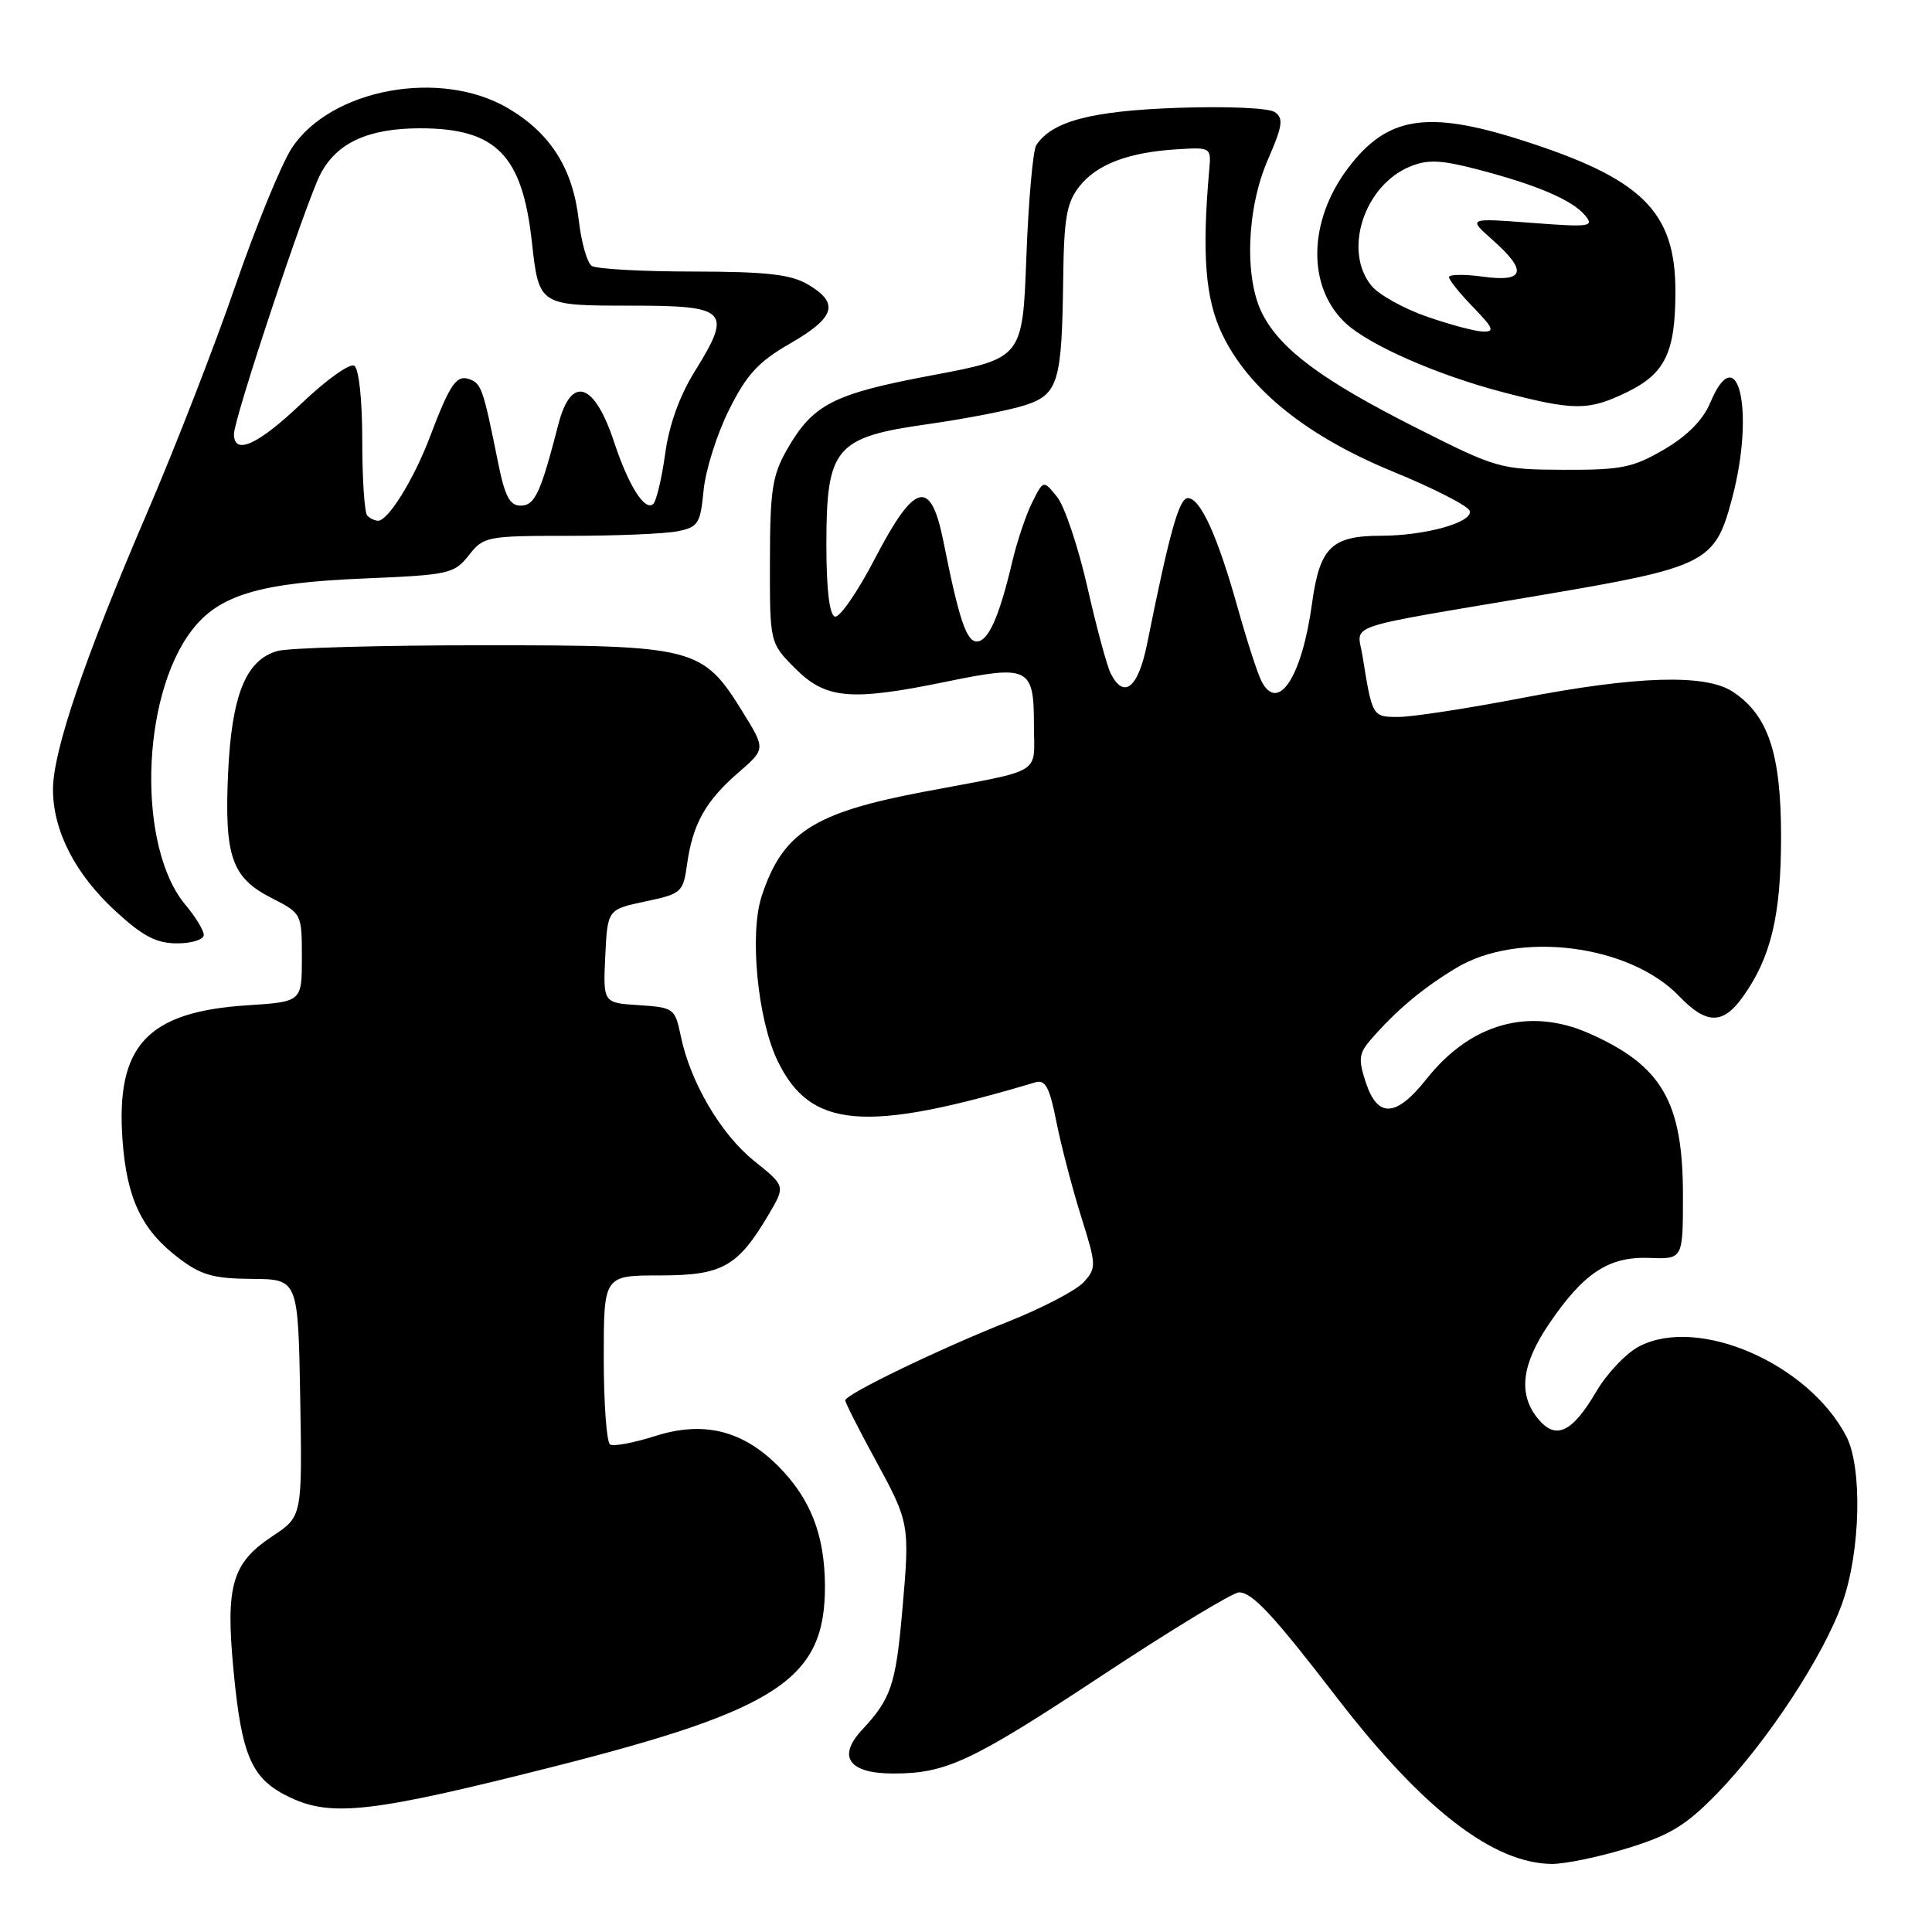 <?xml version="1.0" encoding="UTF-8" standalone="no"?>
<!DOCTYPE svg PUBLIC "-//W3C//DTD SVG 1.1//EN" "http://www.w3.org/Graphics/SVG/1.1/DTD/svg11.dtd" >
<svg xmlns="http://www.w3.org/2000/svg" xmlns:xlink="http://www.w3.org/1999/xlink" version="1.1" viewBox="0 0 256 256">
 <g >
 <path fill="currentColor"
d=" M 215.64 244.90 C 221.26 243.18 223.41 241.88 227.52 237.65 C 234.13 230.85 241.66 219.39 244.14 212.33 C 246.54 205.52 246.79 194.40 244.63 190.29 C 239.59 180.66 225.04 174.34 217.22 178.39 C 215.49 179.28 212.92 181.99 211.50 184.41 C 208.30 189.87 206.12 190.87 203.76 187.95 C 201.14 184.72 201.61 180.80 205.25 175.43 C 209.85 168.65 213.18 166.47 218.57 166.68 C 223.00 166.85 223.00 166.85 223.00 158.38 C 223.00 146.00 220.22 141.20 210.58 136.93 C 202.63 133.42 194.87 135.59 189.02 142.97 C 185.00 148.05 182.55 148.19 180.98 143.44 C 179.96 140.35 180.05 139.59 181.65 137.74 C 185.01 133.88 188.44 130.99 192.92 128.28 C 201.19 123.28 215.93 125.14 222.52 132.02 C 226.12 135.77 228.30 135.79 230.95 132.07 C 234.68 126.83 236.00 121.28 236.00 110.83 C 236.00 99.85 234.29 94.73 229.59 91.65 C 225.97 89.28 216.87 89.55 201.54 92.51 C 194.42 93.88 187.11 95.00 185.31 95.00 C 181.83 95.00 181.84 95.00 180.53 86.86 C 179.85 82.56 177.37 83.40 203.91 78.91 C 226.20 75.14 227.25 74.61 229.52 66.00 C 232.57 54.48 230.28 44.61 226.60 53.40 C 225.67 55.63 223.57 57.76 220.51 59.55 C 216.37 61.97 214.84 62.28 207.21 62.25 C 198.76 62.21 198.37 62.10 187.54 56.63 C 175.24 50.41 169.76 46.36 167.31 41.66 C 164.85 36.96 165.16 27.67 168.00 21.16 C 169.96 16.66 170.10 15.67 168.91 14.85 C 168.11 14.30 162.50 14.06 156.00 14.29 C 144.60 14.69 139.36 16.08 137.31 19.24 C 136.87 19.93 136.28 26.57 136.00 33.99 C 135.50 47.47 135.50 47.47 123.50 49.73 C 110.38 52.19 107.72 53.56 104.27 59.59 C 102.34 62.97 102.03 64.97 102.02 74.35 C 102.00 85.20 102.00 85.20 105.40 88.60 C 109.44 92.64 112.74 92.93 125.42 90.32 C 136.29 88.08 137.00 88.42 137.00 95.95 C 137.00 102.83 138.60 101.85 122.34 104.93 C 107.79 107.69 103.70 110.32 100.93 118.73 C 99.28 123.72 100.38 135.09 103.05 140.60 C 107.39 149.56 114.62 150.16 137.17 143.42 C 138.52 143.01 139.07 144.04 139.99 148.71 C 140.63 151.89 142.10 157.52 143.26 161.22 C 145.28 167.65 145.30 168.01 143.60 169.89 C 142.63 170.96 138.16 173.30 133.67 175.09 C 124.39 178.77 112.00 184.76 112.00 185.56 C 112.00 185.85 113.76 189.34 115.92 193.30 C 120.55 201.80 120.57 201.92 119.55 213.50 C 118.69 223.26 118.07 225.09 114.23 229.21 C 110.89 232.79 112.48 235.00 118.38 235.00 C 125.38 235.00 128.73 233.43 146.00 222.03 C 155.19 215.96 163.37 211.00 164.17 211.00 C 165.94 211.00 168.67 213.93 177.19 225.00 C 188.51 239.70 197.86 246.92 205.64 246.98 C 207.37 246.99 211.87 246.06 215.64 244.90 Z  M 73.39 234.08 C 103.24 226.51 109.36 222.43 109.31 210.12 C 109.28 203.37 107.39 198.55 103.09 194.24 C 98.35 189.50 93.17 188.25 86.79 190.29 C 83.98 191.18 81.30 191.69 80.84 191.40 C 80.38 191.12 80.00 185.96 80.00 179.94 C 80.00 169.00 80.00 169.00 87.44 169.00 C 95.75 169.00 97.77 167.86 101.91 160.83 C 104.07 157.15 104.07 157.15 99.93 153.83 C 95.51 150.28 91.46 143.39 90.20 137.25 C 89.44 133.61 89.28 133.49 84.66 133.19 C 79.91 132.89 79.91 132.89 80.20 126.70 C 80.50 120.51 80.50 120.51 85.50 119.45 C 90.33 118.43 90.52 118.26 91.05 114.45 C 91.80 109.16 93.51 106.12 97.83 102.38 C 101.44 99.25 101.44 99.25 98.46 94.42 C 93.08 85.73 92.20 85.50 64.00 85.50 C 50.52 85.50 38.27 85.84 36.77 86.26 C 32.57 87.44 30.69 92.12 30.22 102.50 C 29.73 113.51 30.70 116.29 35.96 118.98 C 39.98 121.03 40.00 121.06 40.00 126.89 C 40.00 132.74 40.00 132.74 32.75 133.21 C 19.50 134.07 15.34 138.55 16.23 151.01 C 16.79 158.79 18.75 162.94 23.62 166.66 C 26.63 168.96 28.25 169.42 33.37 169.46 C 39.50 169.50 39.50 169.50 39.78 185.22 C 40.05 200.94 40.05 200.94 36.09 203.56 C 30.74 207.10 29.87 210.09 30.94 221.31 C 32.03 232.83 33.35 235.78 38.48 238.19 C 44.00 240.79 49.47 240.14 73.39 234.08 Z  M 27.00 123.89 C 27.00 123.29 25.92 121.50 24.59 119.92 C 18.18 112.30 18.62 92.43 25.40 83.54 C 28.98 78.85 34.37 77.22 48.29 76.65 C 59.51 76.18 60.19 76.03 62.12 73.58 C 64.08 71.08 64.49 71.00 75.45 71.00 C 81.66 71.00 88.10 70.73 89.76 70.40 C 92.52 69.85 92.80 69.40 93.23 64.96 C 93.49 62.29 95.00 57.50 96.60 54.31 C 98.95 49.60 100.49 47.93 104.72 45.50 C 110.66 42.08 111.25 40.17 107.10 37.72 C 104.78 36.35 101.69 36.00 91.85 35.98 C 85.06 35.98 79.01 35.64 78.40 35.23 C 77.80 34.83 77.03 32.11 76.69 29.18 C 75.90 22.30 72.94 17.64 67.28 14.32 C 58.32 9.07 43.78 11.78 38.64 19.66 C 37.27 21.77 33.89 30.02 31.14 38.00 C 28.39 45.98 23.14 59.47 19.47 68.00 C 11.22 87.17 6.99 99.61 7.02 104.65 C 7.05 110.16 9.99 115.85 15.33 120.75 C 18.94 124.07 20.73 125.00 23.48 125.00 C 25.41 125.00 27.00 124.50 27.00 123.89 Z  M 215.53 51.99 C 220.65 49.51 222.00 46.72 222.00 38.60 C 222.00 27.97 217.57 23.64 201.50 18.53 C 189.07 14.58 183.79 15.44 178.64 22.25 C 173.32 29.29 173.17 37.99 178.28 42.80 C 181.39 45.71 190.38 49.67 199.11 51.96 C 208.57 54.43 210.47 54.44 215.53 51.99 Z  M 167.18 90.31 C 166.65 89.31 165.23 84.93 164.01 80.57 C 161.34 71.02 159.06 66.00 157.39 66.00 C 156.24 66.00 154.96 70.56 152.01 85.25 C 150.83 91.15 148.94 92.71 147.18 89.25 C 146.69 88.29 145.29 83.13 144.08 77.78 C 142.86 72.43 141.06 67.06 140.06 65.83 C 138.26 63.60 138.26 63.60 136.78 66.55 C 135.96 68.17 134.76 71.75 134.11 74.50 C 132.41 81.72 130.95 85.00 129.42 85.00 C 128.05 85.00 127.05 81.99 125.01 71.75 C 123.32 63.32 121.22 63.85 115.92 74.04 C 113.62 78.46 111.23 81.91 110.62 81.70 C 109.90 81.46 109.50 78.04 109.50 72.23 C 109.50 59.29 110.63 57.94 122.95 56.20 C 128.02 55.48 133.82 54.35 135.83 53.69 C 140.23 52.25 140.71 50.65 140.88 36.88 C 140.98 28.87 141.34 26.84 143.02 24.71 C 145.32 21.77 149.53 20.17 156.00 19.78 C 160.45 19.50 160.50 19.54 160.23 22.50 C 159.24 33.69 159.71 39.64 161.96 44.31 C 165.49 51.64 173.17 57.81 184.60 62.50 C 189.97 64.70 194.53 67.03 194.74 67.69 C 195.23 69.20 188.87 70.99 182.94 70.99 C 176.43 71.00 174.87 72.54 173.85 79.96 C 172.53 89.64 169.39 94.51 167.18 90.31 Z  M 48.67 68.33 C 48.30 67.97 48.00 63.49 48.00 58.39 C 48.00 52.94 47.56 48.85 46.94 48.46 C 46.36 48.10 43.24 50.33 40.01 53.40 C 34.22 58.93 31.00 60.40 31.00 57.52 C 31.00 55.46 40.53 26.81 42.45 23.09 C 44.61 18.92 48.78 17.00 55.70 17.00 C 65.73 17.01 69.20 20.53 70.47 32.01 C 71.42 40.53 71.38 40.50 83.70 40.50 C 96.43 40.50 97.06 41.16 92.06 49.21 C 90.05 52.44 88.65 56.33 88.14 60.12 C 87.69 63.35 86.99 66.34 86.58 66.75 C 85.49 67.85 83.30 64.41 81.38 58.60 C 78.76 50.63 75.68 49.65 73.98 56.25 C 71.64 65.32 70.87 67.00 68.99 67.00 C 67.54 67.00 66.89 65.76 65.99 61.25 C 64.05 51.63 63.80 50.86 62.27 50.27 C 60.50 49.59 59.64 50.82 56.96 57.91 C 54.84 63.50 51.44 69.00 50.10 69.00 C 49.68 69.00 49.03 68.70 48.67 68.33 Z  M 189.00 41.93 C 185.97 40.87 182.71 39.05 181.75 37.89 C 177.93 33.28 180.72 24.60 186.83 22.07 C 189.16 21.11 190.89 21.18 195.71 22.43 C 203.55 24.46 208.34 26.50 210.02 28.53 C 211.28 30.04 210.70 30.12 202.94 29.53 C 194.50 28.89 194.50 28.89 197.75 31.77 C 202.44 35.92 202.05 37.42 196.50 36.66 C 194.03 36.32 192.00 36.35 192.00 36.72 C 192.00 37.10 193.44 38.89 195.20 40.70 C 197.92 43.51 198.10 43.99 196.45 43.93 C 195.38 43.89 192.03 42.99 189.00 41.93 Z "/>
</g>
</svg>
